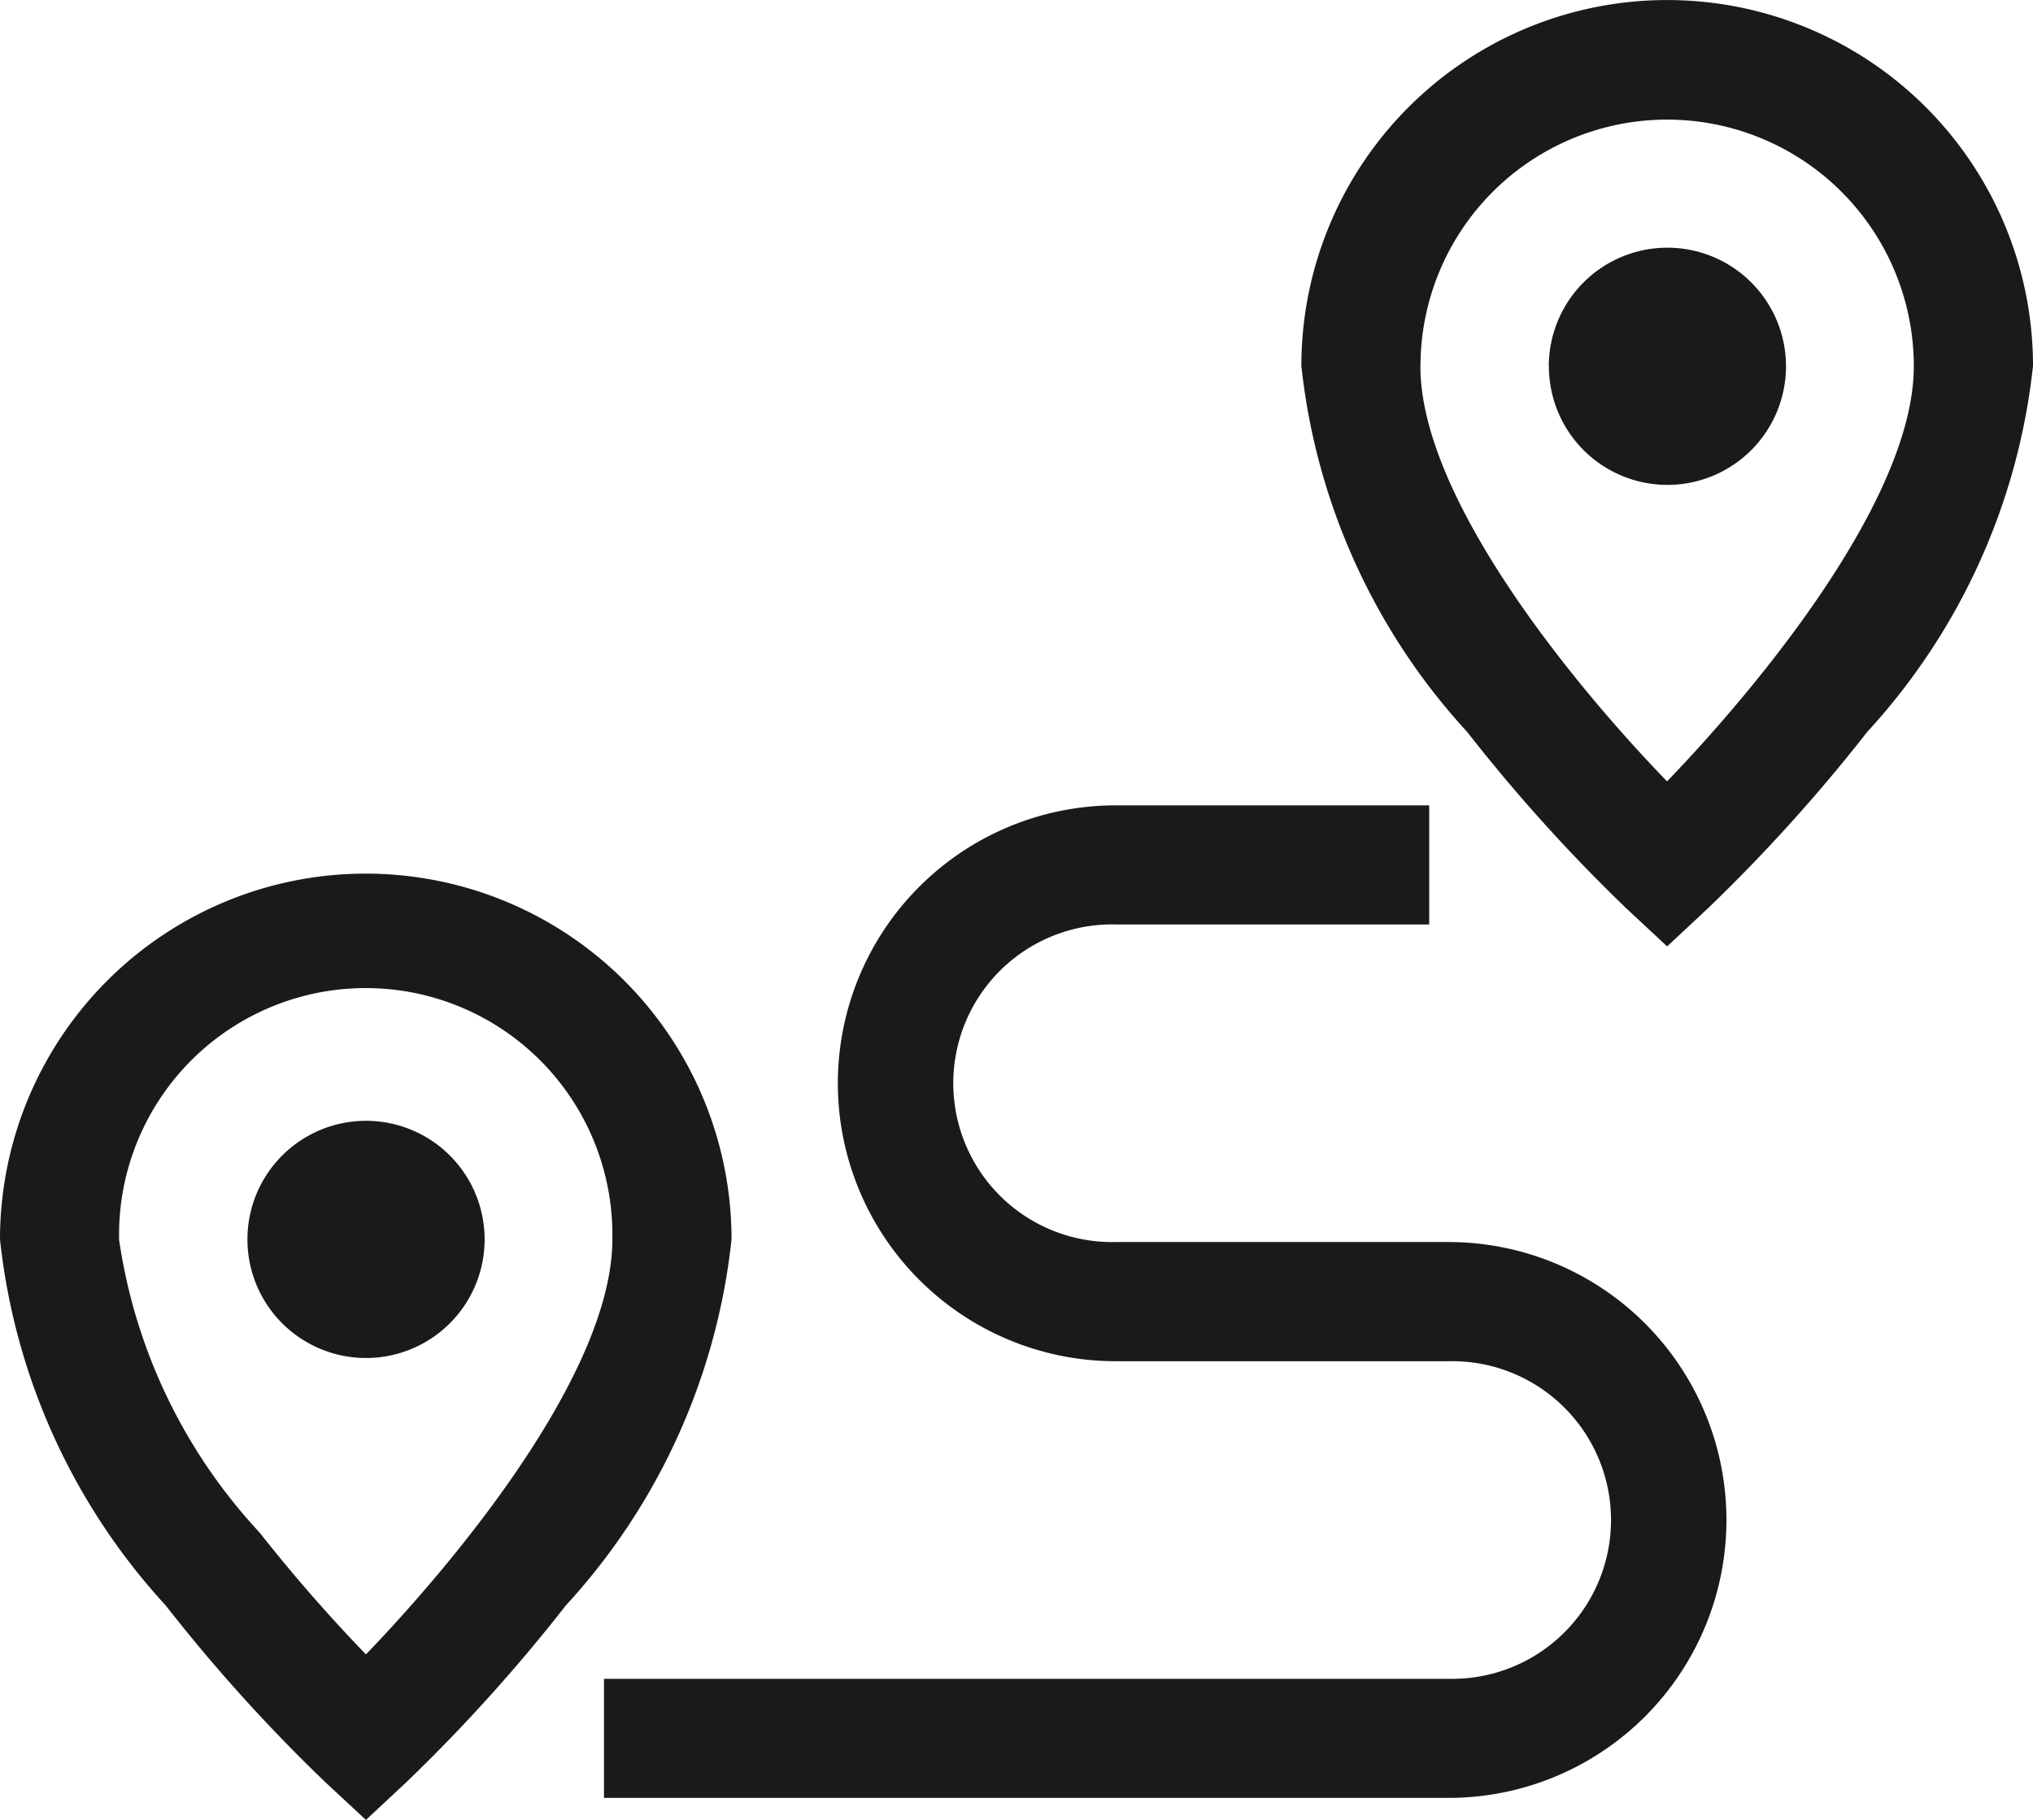 <svg xmlns="http://www.w3.org/2000/svg" width="24" height="21.483" viewBox="0 0 24 21.483">
  <g id="Group_152640" data-name="Group 152640" transform="translate(0 -26.854)">
    <path id="Union_3" data-name="Union 3" d="M3.838,21.036a19.779,19.779,0,0,1-1.882-2.084A7.575,7.575,0,0,1,0,14.631a4.318,4.318,0,1,1,8.636,0A7.578,7.578,0,0,1,6.68,18.952,19.888,19.888,0,0,1,4.8,21.036l-.48.448Zm-2.432-6.4a6.433,6.433,0,0,0,1.659,3.456A18.991,18.991,0,0,0,4.32,19.53c1.108-1.151,2.909-3.348,2.909-4.9a2.912,2.912,0,1,0-5.823,0ZM7.13,21.224V19.818H17.1a1.875,1.875,0,1,0,0-3.749H13.172a3.281,3.281,0,1,1,0-6.562h3.7v1.406h-3.7a1.875,1.875,0,1,0,0,3.749H17.1a3.281,3.281,0,1,1,0,6.562ZM2.921,14.631a1.4,1.4,0,1,1,1.4,1.4A1.4,1.4,0,0,1,2.921,14.631ZM19.2,10.724A19.9,19.9,0,0,1,17.32,8.64a7.576,7.576,0,0,1-1.957-4.321,4.318,4.318,0,1,1,8.637,0A7.575,7.575,0,0,1,22.043,8.64a19.886,19.886,0,0,1-1.882,2.084l-.48.448Zm-2.432-6.4c0,1.552,1.8,3.752,2.912,4.9,1.108-1.15,2.913-3.349,2.913-4.9a2.912,2.912,0,1,0-5.824,0Zm1.516,0a1.4,1.4,0,1,1,1.4,1.4A1.4,1.4,0,0,1,18.285,4.319Z" transform="translate(0 26.854)" fill="#1a1a1a"/>
  </g>
</svg>
